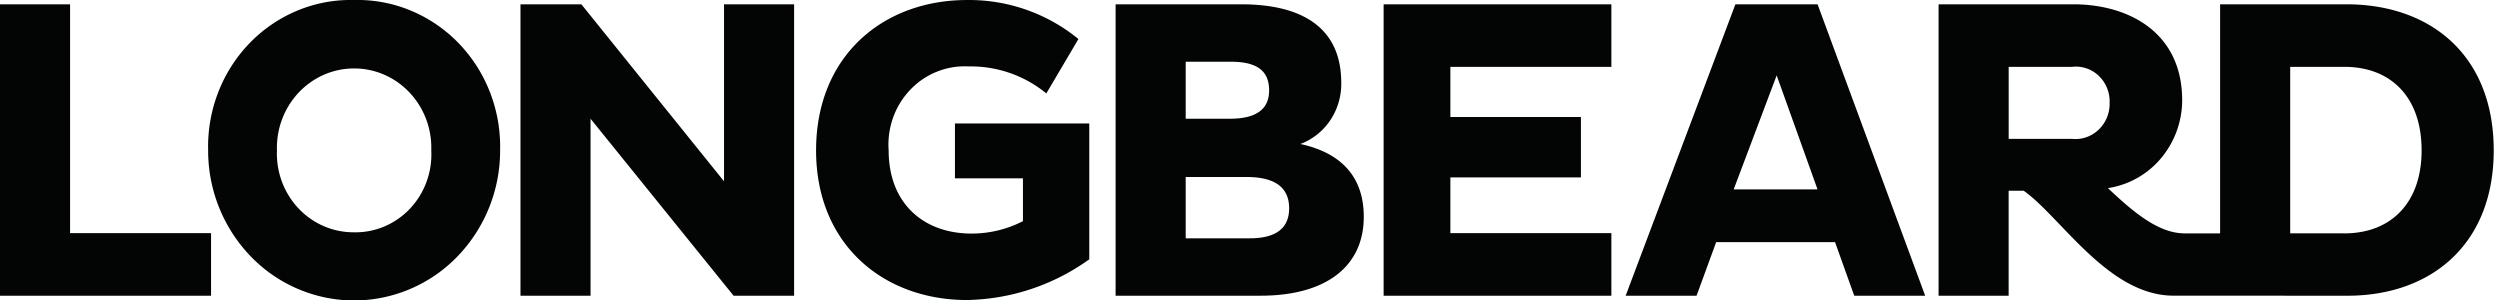 <svg xmlns="http://www.w3.org/2000/svg" width="100" height="12" fill="none"><g fill="#030404"><path d="M0 11.829V.172h2.803v9.154h5.639v2.503H0zM14.148 0c.775-.02 1.545.12 2.265.416a5.7 5.7 0 011.921 1.3A5.882 5.882 0 0119.6 3.692a6.01 6.01 0 01.404 2.327 6.085 6.085 0 01-1.71 4.243 5.761 5.761 0 01-4.13 1.757 5.76 5.76 0 01-4.128-1.757 6.085 6.085 0 01-1.71-4.243 6.003 6.003 0 01.4-2.32 5.876 5.876 0 011.256-1.971 5.693 5.693 0 011.91-1.303A5.567 5.567 0 0114.148 0zm.017 9.292c.416.008.83-.072 1.214-.235a3.03 3.03 0 001.022-.713 3.13 3.13 0 00.66-1.072c.147-.4.212-.828.19-1.255a3.252 3.252 0 00-.204-1.246 3.187 3.187 0 00-.662-1.066 3.088 3.088 0 00-1.014-.716 3.017 3.017 0 00-2.412 0c-.381.166-.726.41-1.014.716a3.186 3.186 0 00-.662 1.066 3.254 3.254 0 00-.205 1.246c-.017.426.051.851.199 1.25.148.398.373.761.662 1.068a3.06 3.06 0 001.017.713c.383.165.794.247 1.209.244zM23.622 4.749v7.08h-2.803V.172h2.436l5.706 7.08V.172h2.803v11.657h-2.42l-5.722-7.08zM43.571 4.938v5.434a8.632 8.632 0 01-4.888 1.629c-3.354 0-6.04-2.229-6.04-5.983 0-3.788 2.686-6.017 6.04-6.017a6.903 6.903 0 014.454 1.56l-1.284 2.176a4.759 4.759 0 00-3.104-1.08 2.973 2.973 0 00-1.269.209c-.404.16-.77.409-1.072.727a3.144 3.144 0 00-.686 1.117 3.21 3.21 0 00-.176 1.307c0 2.109 1.384 3.326 3.32 3.326a4.49 4.49 0 002.052-.497V7.132h-2.72V4.938h5.373zM44.625.172h5.021c2.52 0 4.004.994 4.004 3.137a2.606 2.606 0 01-.435 1.495c-.293.44-.713.773-1.2.956 1.585.343 2.536 1.268 2.536 2.914 0 1.954-1.468 3.154-4.137 3.154h-5.79V.172zm4.571 4.577c1.001 0 1.569-.343 1.569-1.132 0-.822-.534-1.148-1.535-1.148h-1.802v2.28h1.768zm.801 4.783c1.051 0 1.569-.412 1.569-1.2 0-.858-.601-1.252-1.702-1.252h-2.436v2.452h2.57zM55.345 11.829V.172h9.11v2.502h-6.44V4.68h5.222v2.415h-5.222v2.229h6.44v2.505h-9.11zM69.416.172h3.287l4.304 11.657H74.17l-.768-2.143h-4.756l-.784 2.143h-2.836L69.416.172zm-.068 7.403h3.353l-1.634-4.56-1.719 4.56zM93.894.172h-5.09v9.163h-1.417c-1.05 0-2.052-.85-3.07-1.81a3.45 3.45 0 002.12-1.19 3.628 3.628 0 00.85-2.323c0-2.726-2.152-3.84-4.355-3.84h-5.389v11.657h2.803v-4.2h.601c1.477 1.04 3.366 4.163 5.947 4.197l7 .003c3.353 0 5.855-2.057 5.855-5.812 0-3.789-2.502-5.829-5.855-5.845zM82.883 5.554h-2.536v-2.88h2.536a1.316 1.316 0 011.073.365c.143.137.255.304.329.49.074.185.108.385.1.585.005.2-.031.398-.106.582-.075.185-.187.35-.33.487a1.335 1.335 0 01-1.067.372zm10.894 3.78h-2.169v-6.66h2.169c1.835 0 3.087 1.183 3.087 3.343 0 2.126-1.252 3.318-3.087 3.318z"/></g></svg>